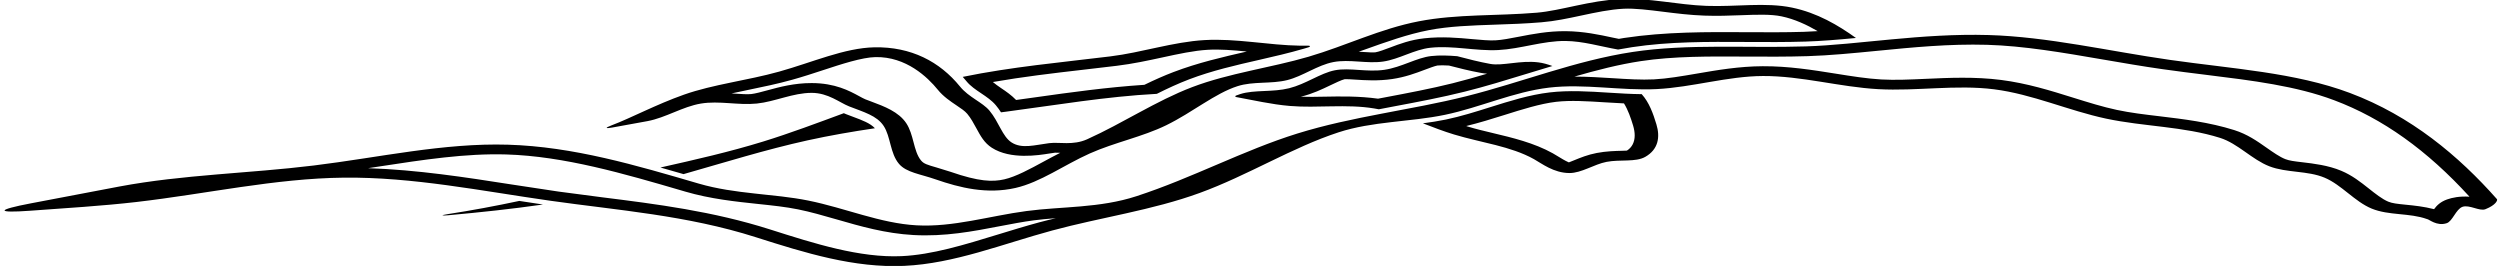 <?xml version="1.0" encoding="UTF-8"?>
<svg xmlns="http://www.w3.org/2000/svg" xmlns:xlink="http://www.w3.org/1999/xlink" width="517pt" height="55pt" viewBox="0 0 517 55" version="1.1">
<g id="surface1">
<path style=" stroke:none;fill-rule:nonzero;fill:rgb(0%,0%,0%);fill-opacity:1;" d="M 202.91 19.297 C 203.992 20.023 205.109 20.773 205.945 21.773 C 206.344 22.246 206.691 22.738 207.008 23.23 C 207.387 23.184 207.77 23.137 208.152 23.082 C 218.41 21.727 228.73 19.961 239.234 19.406 C 241.422 18.305 243.652 17.27 245.941 16.398 C 250.645 14.609 255.57 13.484 260.34 12.395 C 263.414 11.691 266.598 10.961 269.637 10.07 C 269.969 9.973 270.297 9.875 270.629 9.773 C 271.008 9.656 270.977 9.438 270.574 9.445 C 270.02 9.453 269.461 9.457 268.898 9.449 C 262.316 9.352 255.695 7.91 249.105 8.289 C 242.555 8.668 236.145 10.863 229.586 11.664 C 219.406 12.91 209.145 13.832 199.094 15.898 C 199.359 16.195 199.621 16.5 199.875 16.812 C 200.684 17.805 201.816 18.566 202.91 19.297 Z M 224.078 14.414 L 230.953 13.605 C 234.266 13.203 237.352 12.531 240.336 11.887 C 243.715 11.152 246.906 10.461 249.773 10.297 C 252.223 10.152 254.953 10.371 257.84 10.656 C 252.871 11.793 247.738 12.973 242.664 14.906 C 240.777 15.625 238.836 16.48 236.66 17.539 C 228.938 18.047 221.414 19.09 214.129 20.121 C 214.129 20.121 212.078 20.406 210.129 20.676 C 209.18 19.688 208.055 18.91 207.027 18.223 C 206.383 17.793 205.828 17.383 205.324 16.961 C 211.41 15.895 217.594 15.16 224.078 14.414 Z M 107.391 41.551 L 112.289 42.293 C 105.789 43.227 99.242 43.918 92.676 44.516 C 91.66 44.609 90.699 44.574 92.664 44.27 C 97.594 43.508 102.496 42.594 107.391 41.551 Z M 174.98 23.613 L 176.371 24.141 C 178.355 24.879 179.969 25.484 180.93 26.523 C 176.258 27.211 171.602 28.016 166.984 29.031 C 158.355 30.934 149.887 33.586 141.355 36.008 C 139.77 35.547 138.18 35.09 136.578 34.641 C 143.703 33.039 150.844 31.422 157.836 29.266 C 163.453 27.531 168.973 25.449 174.504 23.41 C 174.66 23.48 174.82 23.551 174.98 23.613 Z M 308.195 13.219 C 305.895 12.801 303.621 12.219 301.355 11.621 C 299.508 11.473 297.727 11.398 295.973 11.594 C 294.477 11.758 292.957 12.332 291.352 12.938 C 289.734 13.547 288.066 14.176 286.281 14.438 C 284.504 14.695 282.73 14.578 281.016 14.465 C 279.258 14.348 277.598 14.238 276.07 14.531 C 274.531 14.828 273.02 15.555 271.422 16.324 C 269.891 17.059 268.312 17.816 266.598 18.246 C 264.891 18.672 263.148 18.746 261.469 18.82 C 259.668 18.902 257.969 18.977 256.461 19.461 C 256.172 19.551 255.879 19.656 255.59 19.77 C 255.426 19.836 255.422 20.031 255.586 20.059 C 259.188 20.711 262.902 21.59 266.727 21.91 C 272.406 22.391 278.422 21.469 284.176 22.426 C 284.5 22.477 284.82 22.539 285.141 22.602 C 286.277 22.383 287.414 22.168 288.539 21.953 C 293.289 21.059 298.199 20.133 302.926 18.949 C 307.16 17.891 311.438 16.578 315.57 15.309 C 317.379 14.754 319.199 14.195 321.035 13.652 C 320.062 13.297 319.09 13.012 318.109 12.895 C 314.383 12.434 310.719 13.68 308.195 13.219 Z M 300.422 17.215 C 295.938 18.336 291.156 19.238 286.531 20.113 C 286.531 20.113 285.75 20.262 284.98 20.406 C 281.059 19.863 277.27 19.926 273.898 19.992 C 272.164 20.027 270.508 20.059 269 20 C 269.031 19.992 269.062 19.988 269.094 19.98 C 271.48 19.387 273.398 18.461 275.094 17.648 C 276.035 17.195 277.453 16.516 278.09 16.375 C 278.441 16.344 279.52 16.418 280.262 16.465 C 282.242 16.594 284.957 16.777 287.891 16.348 C 290.609 15.949 292.738 15.145 294.625 14.434 C 295.465 14.117 296.723 13.645 297.258 13.547 C 297.84 13.488 298.598 13.492 299.641 13.555 C 301.656 14.082 303.891 14.645 306.242 15.074 C 306.676 15.152 307.105 15.199 307.531 15.242 C 305.148 15.949 302.762 16.629 300.422 17.215 Z M 339.508 19.473 C 337.215 19.449 334.922 19.305 332.676 19.164 C 328.633 18.906 324.453 18.641 320.461 19.113 C 316.309 19.602 312.172 20.906 308.176 22.164 C 305.199 23.102 302.125 24.07 299.027 24.719 C 297.457 25.043 295.855 25.293 294.254 25.504 C 296.41 26.332 298.555 27.168 300.711 27.816 C 306.395 29.535 312.395 30.219 317.227 32.914 C 318.836 33.809 321.293 35.766 324.547 35.785 C 327.051 35.801 329.645 33.973 332.242 33.473 C 335.047 32.934 338.234 33.578 340.238 32.441 C 342.953 30.898 343.344 28.348 342.547 25.719 C 341.867 23.477 341.059 21.199 339.508 19.473 Z M 336.445 31.145 C 336.156 31.164 335.75 31.176 335.391 31.184 C 334.023 31.219 332.156 31.262 330.203 31.637 C 328.336 31.996 326.852 32.605 325.539 33.141 C 325.215 33.273 324.805 33.441 324.438 33.582 C 323.664 33.25 322.691 32.648 322.211 32.352 C 322.211 32.352 321.121 31.703 321.121 31.703 C 317.262 29.551 312.73 28.469 308.734 27.52 C 306.918 27.086 305.203 26.676 303.562 26.18 C 303.449 26.145 303.328 26.098 303.215 26.062 C 305.945 25.395 308.555 24.582 311.105 23.781 C 314.746 22.633 318.512 21.445 321.781 21.059 C 324.766 20.711 328.25 20.93 331.941 21.164 C 333.109 21.238 334.441 21.316 335.84 21.383 C 336.676 22.734 337.242 24.367 337.727 25.969 C 337.945 26.699 338.055 27.379 338.055 28.004 C 338.055 29.398 337.492 30.488 336.445 31.145 Z M 126.539 26.387 C 129.008 25.957 131.465 25.504 133.906 25.047 C 137.684 24.34 141.164 22.051 144.938 21.418 C 148.699 20.785 152.691 21.809 156.508 21.414 C 160.266 21.027 163.98 19.203 167.844 19.203 C 171.297 19.207 173.594 21.215 175.609 22.004 C 178.629 23.184 181.324 23.898 182.734 26.031 C 184.211 28.262 184.051 31.707 185.918 33.895 C 187.441 35.68 190.34 35.996 193.461 37.086 C 198.562 38.859 204.121 40.203 210.008 38.867 C 215.176 37.691 220.023 34.129 225.355 31.742 C 230.484 29.449 236.277 28.301 241.184 25.898 C 246.637 23.23 251.238 19.32 255.93 17.816 C 259.164 16.781 262.875 17.395 266.18 16.57 C 269.457 15.754 272.422 13.473 275.746 12.836 C 279.07 12.199 282.684 13.219 286.031 12.73 C 289.352 12.246 292.469 10.242 295.781 9.879 C 300.418 9.367 305.188 10.586 309.828 10.352 C 314.473 10.117 319.086 8.426 323.73 8.473 C 327.379 8.508 330.988 9.613 334.617 10.246 C 335.582 10.066 336.551 9.902 337.52 9.754 C 345.242 8.59 353 8.633 361.211 8.68 C 365.191 8.703 369.312 8.727 373.402 8.598 C 376.672 8.496 380.156 8.203 383.812 7.855 C 380.125 5.211 375.82 2.656 370.582 1.57 C 365.137 0.434 358.961 1.438 352.895 1.215 C 346.941 0.996 340.902 -0.477 335.223 -0.203 C 328.707 0.105 322.762 2.211 317.809 2.625 C 309.594 3.32 301.328 2.875 293.422 4.402 C 285.406 5.945 278.395 9.445 270.609 11.73 C 262.844 14.008 254.176 15.113 246.559 18.012 C 239.062 20.867 232.234 25.465 224.805 28.809 C 221.902 30.113 219.062 29.344 216.969 29.605 C 213.996 29.98 211.34 30.84 209.191 29.457 C 207.289 28.23 206.57 25.203 204.621 22.879 C 203.156 21.133 200.348 20.133 198.531 17.898 C 194.332 12.734 188.41 9.637 180.812 9.785 C 174.652 9.91 168.023 12.883 161.133 14.809 C 154.562 16.648 147.484 17.441 141.445 19.574 C 135.645 21.625 130.582 24.367 126.438 25.934 C 125.035 26.469 125.211 26.621 126.539 26.387 Z M 282.098 10.301 C 286.73 8.645 291.109 7.078 295.465 6.238 C 299.699 5.418 304.316 5.266 309.211 5.098 C 312.297 4.992 315.492 4.887 318.773 4.609 C 321.586 4.375 324.227 3.809 327.02 3.211 C 329.945 2.586 332.973 1.941 335.773 1.805 L 335.777 1.805 C 338.062 1.695 340.922 2.055 343.941 2.43 C 346.652 2.77 349.457 3.121 352.465 3.23 C 355.121 3.328 357.605 3.238 360.004 3.148 C 363.324 3.023 366.195 2.918 368.41 3.379 C 371.133 3.945 373.699 5.152 375.898 6.441 C 374.926 6.5 373.965 6.551 373.039 6.582 C 369.176 6.703 365.18 6.68 361.277 6.656 C 352.988 6.609 344.422 6.559 335.855 7.852 C 335.855 7.852 335.258 7.953 334.781 8.035 C 334.152 7.906 333.496 7.773 333.496 7.773 C 330.68 7.168 327.488 6.484 323.844 6.449 C 320.18 6.41 316.961 7.039 314.117 7.59 C 312.305 7.941 310.594 8.273 309.242 8.344 C 307.945 8.406 306.254 8.254 304.461 8.09 C 301.523 7.82 298.191 7.52 294.535 7.922 C 291.676 8.238 289.441 9.082 287.477 9.824 C 286.473 10.203 285.098 10.723 284.426 10.82 C 283.988 10.883 282.875 10.809 281.891 10.746 C 281.613 10.727 281.289 10.711 280.988 10.691 C 281.355 10.559 281.73 10.43 282.098 10.301 Z M 154.738 18.59 C 157.711 17.977 160.781 17.348 163.844 16.488 C 166.035 15.879 168.141 15.188 170.176 14.52 C 173.969 13.273 178.262 11.863 181.047 11.809 C 187.383 11.68 191.84 15.977 193.93 18.547 C 195.078 19.965 196.535 20.941 197.816 21.801 C 198.773 22.441 199.531 22.949 200.035 23.547 C 200.777 24.434 201.344 25.48 201.895 26.496 C 202.785 28.137 203.551 29.551 205.109 30.555 C 208.98 33.051 214.801 32.105 216.992 31.75 C 216.992 31.75 217.805 31.629 218.18 31.574 C 218.352 31.578 218.867 31.59 218.867 31.59 C 218.977 31.594 219.145 31.594 219.266 31.598 C 218.113 32.184 216.984 32.785 215.887 33.383 C 213.031 34.938 210.082 36.543 207.68 37.09 C 205.273 37.637 202.465 37.578 196.574 35.531 L 193.715 34.648 C 191.711 34.074 191.047 33.863 190.496 33.215 C 189.664 32.242 189.277 30.777 188.906 29.359 C 188.555 28.031 188.191 26.66 187.422 25.492 C 185.848 23.113 182.859 22 180.219 21.016 L 178.938 20.531 C 178.645 20.414 178.105 20.121 177.633 19.863 C 175.668 18.797 172.703 17.184 167.852 17.18 C 164.223 17.176 161.195 18 158.762 18.66 C 157.551 18.992 156.18 19.363 155.34 19.453 C 154.539 19.535 153.27 19.449 151.926 19.359 C 151.723 19.344 151.488 19.336 151.277 19.32 C 152.41 19.074 153.559 18.832 154.738 18.59 Z M 516.367 41.18 C 508.438 32.223 498.609 23.977 485.957 19.223 C 474.691 14.988 461.598 14.223 448.73 12.383 C 436.145 10.582 423.449 7.594 411.238 7.246 C 397.309 6.848 384.242 9.258 373.438 9.594 C 361.145 9.98 349.156 9.008 337.668 10.738 C 325.781 12.535 314.637 17.047 303.172 19.914 C 291.711 22.785 279.773 24.047 268.293 27.613 C 257.176 31.07 246.594 36.797 235.043 40.566 C 227.41 43.066 219.555 42.672 212.293 43.641 C 204.598 44.664 197.121 47.016 189.551 46.598 C 182.059 46.188 174.82 43.027 167.156 41.477 C 159.957 40.02 152.105 40.188 144.504 37.969 C 131.57 34.188 118.57 30.324 105.047 29.922 C 91.742 29.523 78.355 32.578 64.879 34.227 C 51.531 35.863 37.867 36.102 24.734 38.562 C 18.57 39.719 12.457 40.898 6.406 42.047 C -0.766 43.406 -0.926 44.098 6.258 43.578 C 13.438 43.055 21.223 42.582 28.184 41.777 C 42.73 40.094 56.875 36.891 71.098 36.738 C 85.395 36.586 99.5 39.484 113.906 41.527 C 127.664 43.48 142.047 44.512 156.289 49.051 C 166.566 52.328 176.648 55.449 187.008 54.98 C 197.344 54.512 207.348 50.441 217.602 47.668 C 227.652 44.945 238.27 43.488 248.09 39.906 C 258.082 36.262 267.215 30.504 276.805 27.367 C 283.855 25.066 291.574 25.25 298.824 23.742 C 306.047 22.238 313 18.988 320.344 18.121 C 327.68 17.258 335.238 18.797 342.625 18.422 C 349.973 18.047 357.266 15.754 364.578 15.719 C 372.523 15.684 380.445 17.996 388.422 18.438 C 396.359 18.883 404.492 17.461 412.387 18.469 C 420.285 19.473 427.781 22.879 435.555 24.535 C 443.32 26.188 451.547 26.129 459.105 28.512 C 462.797 29.676 465.711 32.996 469.305 34.391 C 472.867 35.773 477.199 35.262 480.727 36.746 C 484.25 38.227 486.945 41.691 490.48 43.145 C 494.016 44.594 498.305 44.004 501.898 45.301 C 502.281 45.297 503.91 46.844 505.98 46.156 C 507.199 45.754 507.879 43.266 509.238 42.773 C 510.641 42.27 512.781 43.742 513.98 43.266 C 516.18 42.395 516.547 41.383 516.367 41.18 Z M 214.953 45.969 C 212.062 46.75 209.211 47.629 206.449 48.473 C 199.391 50.641 192.723 52.684 186.48 52.969 C 177.812 53.363 168.371 50.355 159.242 47.445 C 147.438 43.684 135.777 42.215 124.496 40.797 L 115.473 39.613 L 105.852 38.156 C 96.211 36.652 86.293 35.109 76.102 34.781 C 76.84 34.668 77.59 34.559 78.32 34.445 C 87.574 33.027 96.316 31.691 104.699 31.941 C 116.648 32.297 129.059 35.922 141.055 39.43 L 141.715 39.625 C 146.914 41.145 152.16 41.695 156.793 42.184 C 159.734 42.492 162.516 42.785 165.035 43.297 C 167.613 43.82 170.227 44.57 172.992 45.367 C 177.969 46.805 183.109 48.285 188.914 48.605 C 195.387 48.961 201.184 47.852 206.785 46.773 C 209.223 46.309 211.523 45.867 213.777 45.566 C 215.207 45.375 216.754 45.246 218.344 45.125 C 217.211 45.402 216.078 45.664 214.953 45.969 Z M 506.059 41.242 C 504.68 41.742 503.953 42.461 503.363 43.254 C 501.297 42.719 499.242 42.504 497.523 42.336 C 495.66 42.148 494.727 42.047 493.895 41.703 C 492.648 41.191 491.172 40.02 489.867 38.984 C 488.18 37.652 486.438 36.27 484.176 35.32 C 481.465 34.18 478.418 33.824 476.191 33.562 C 474.414 33.355 473.449 33.234 472.613 32.91 C 471.438 32.453 470.051 31.477 468.707 30.535 C 466.762 29.168 464.754 27.758 462.043 26.902 C 456.871 25.27 451.438 24.621 446.641 24.047 C 443.504 23.676 440.543 23.324 437.77 22.73 C 434.863 22.113 431.895 21.184 428.746 20.203 C 424.051 18.734 419.191 17.219 413.809 16.531 C 408.387 15.84 403.031 16.086 398.312 16.301 C 395.027 16.449 391.93 16.594 389.062 16.434 C 386.09 16.266 382.926 15.762 379.57 15.223 C 374.805 14.461 369.871 13.672 364.527 13.695 C 359.645 13.719 355.191 14.48 350.887 15.223 C 347.734 15.762 344.762 16.273 342.035 16.414 C 339.426 16.547 336.531 16.363 333.473 16.168 C 331 16.012 328.344 15.848 325.586 15.84 C 330.164 14.512 334.785 13.328 339.324 12.641 C 346.137 11.613 353.422 11.656 361.141 11.703 C 365.234 11.723 369.473 11.75 373.801 11.613 C 378.395 11.469 383.129 11.008 388.145 10.516 C 395.516 9.793 403.141 9.043 410.91 9.266 C 418.496 9.484 426.523 10.863 435.02 12.328 C 438.977 13.008 443.062 13.715 447.152 14.297 C 450.215 14.734 453.281 15.113 456.246 15.48 C 465.812 16.66 474.852 17.773 482.699 20.727 C 492.742 24.5 501.91 31.055 510.691 40.676 C 508.645 40.547 507.109 40.867 506.059 41.242 "/>
</g>
</svg>
